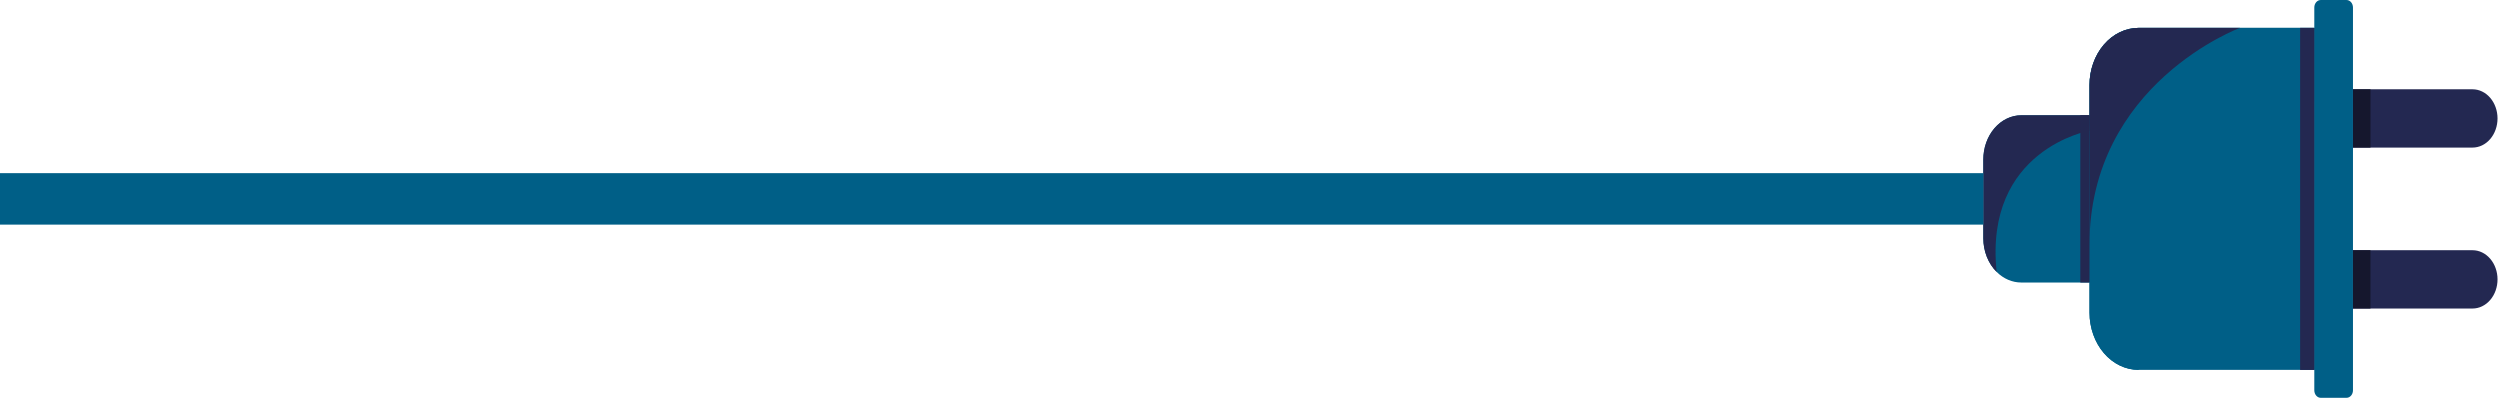 <svg xmlns="http://www.w3.org/2000/svg" fill="none" viewBox="0 0 905 144"><path fill="#005F87" d="M763.557 41.724H731.72c-3.65 0-7.151 1.691-9.732 4.7-2.581 3.009-4.031 7.091-4.031 11.347v28.458c-.002 2.322.429 4.617 1.264 6.726.834 2.108 2.053 3.98 3.571 5.484 2.486 2.479 5.652 3.839 8.924 3.832h31.837l.004-60.547Z"/><path fill="#005F87" d="M837.764 10.092h-63.586c-2.336 0-4.649.536-6.807 1.579-2.157 1.042-4.118 2.57-5.769 4.496-1.652 1.926-2.961 4.212-3.855 6.728-.893 2.516-1.353 5.213-1.352 7.936v82.338c0 5.499 1.873 10.773 5.208 14.661 3.335 3.889 7.858 6.073 12.575 6.073h63.586V10.092Zm.013 131.191V2.727c0-1.503 1.046-2.722 2.335-2.722h9.331c1.29 0 2.335 1.219 2.335 2.722V141.283c0 1.503-1.045 2.722-2.335 2.722h-9.331c-1.289 0-2.335-1.219-2.335-2.722Z"/><path fill="#232851" d="M851.777 90.581v21.102h43.281c1.188 0 2.365-.273 3.463-.804 1.098-.53 2.096-1.308 2.936-2.288.84-.98 1.506-2.143 1.961-3.423.454-1.281.688-2.653.687-4.038 0-2.798-.953-5.481-2.65-7.459-1.696-1.978-3.998-3.09-6.397-3.09h-43.281Zm52.328-47.71c0-2.798-.953-5.481-2.649-7.459-1.697-1.978-3.998-3.09-6.398-3.09h-43.28v21.102h43.28c2.4 0 4.701-1.111 6.398-3.09 1.696-1.978 2.649-4.661 2.649-7.459v-.004Z"/><path fill="#005F87" d="M837.764 10.092h-63.586c-2.336 0-4.649.536-6.807 1.579-2.157 1.042-4.118 2.57-5.769 4.496-1.652 1.926-2.961 4.212-3.855 6.728-.893 2.516-1.353 5.213-1.352 7.936v82.338c0 5.499 1.873 10.773 5.208 14.661 3.335 3.889 7.858 6.073 12.575 6.073 5.295-88.906 63.586-97.082 63.586-97.082V10.092Z"/><path fill="#232851" d="M837.777 10.096V133.908h-5.126V10.096h5.126Zm-26.891-.005h-36.714c-2.336 0-4.649.536-6.806 1.579-2.158 1.042-4.119 2.57-5.77 4.496-1.651 1.926-2.961 4.212-3.855 6.728-.893 2.516-1.353 5.213-1.352 7.936v57.802c.007-58.371 54.497-78.541 54.497-78.541Z"/><path fill="#232851" d="M756.398 41.724v60.547h-3.325V41.724h3.325Z"/><path fill="#15172D" d="M858.113 90.581v21.102h-6.336V90.581h6.336Zm.004-58.259v21.102h-6.336V32.322h6.336Z"/><path fill="#232851" d="M756.395 41.724H731.72c-3.65 0-7.151 1.691-9.732 4.7-2.581 3.009-4.031 7.091-4.031 11.347v28.458c-.002 2.322.429 4.617 1.264 6.726.834 2.108 2.053 3.98 3.571 5.484-4.666-44.357 33.599-51.131 33.599-51.131l.004-5.583Z"/><path fill="#005F87" d="M717.957 81.312H0V62.682h717.957v18.63Z"/></svg>